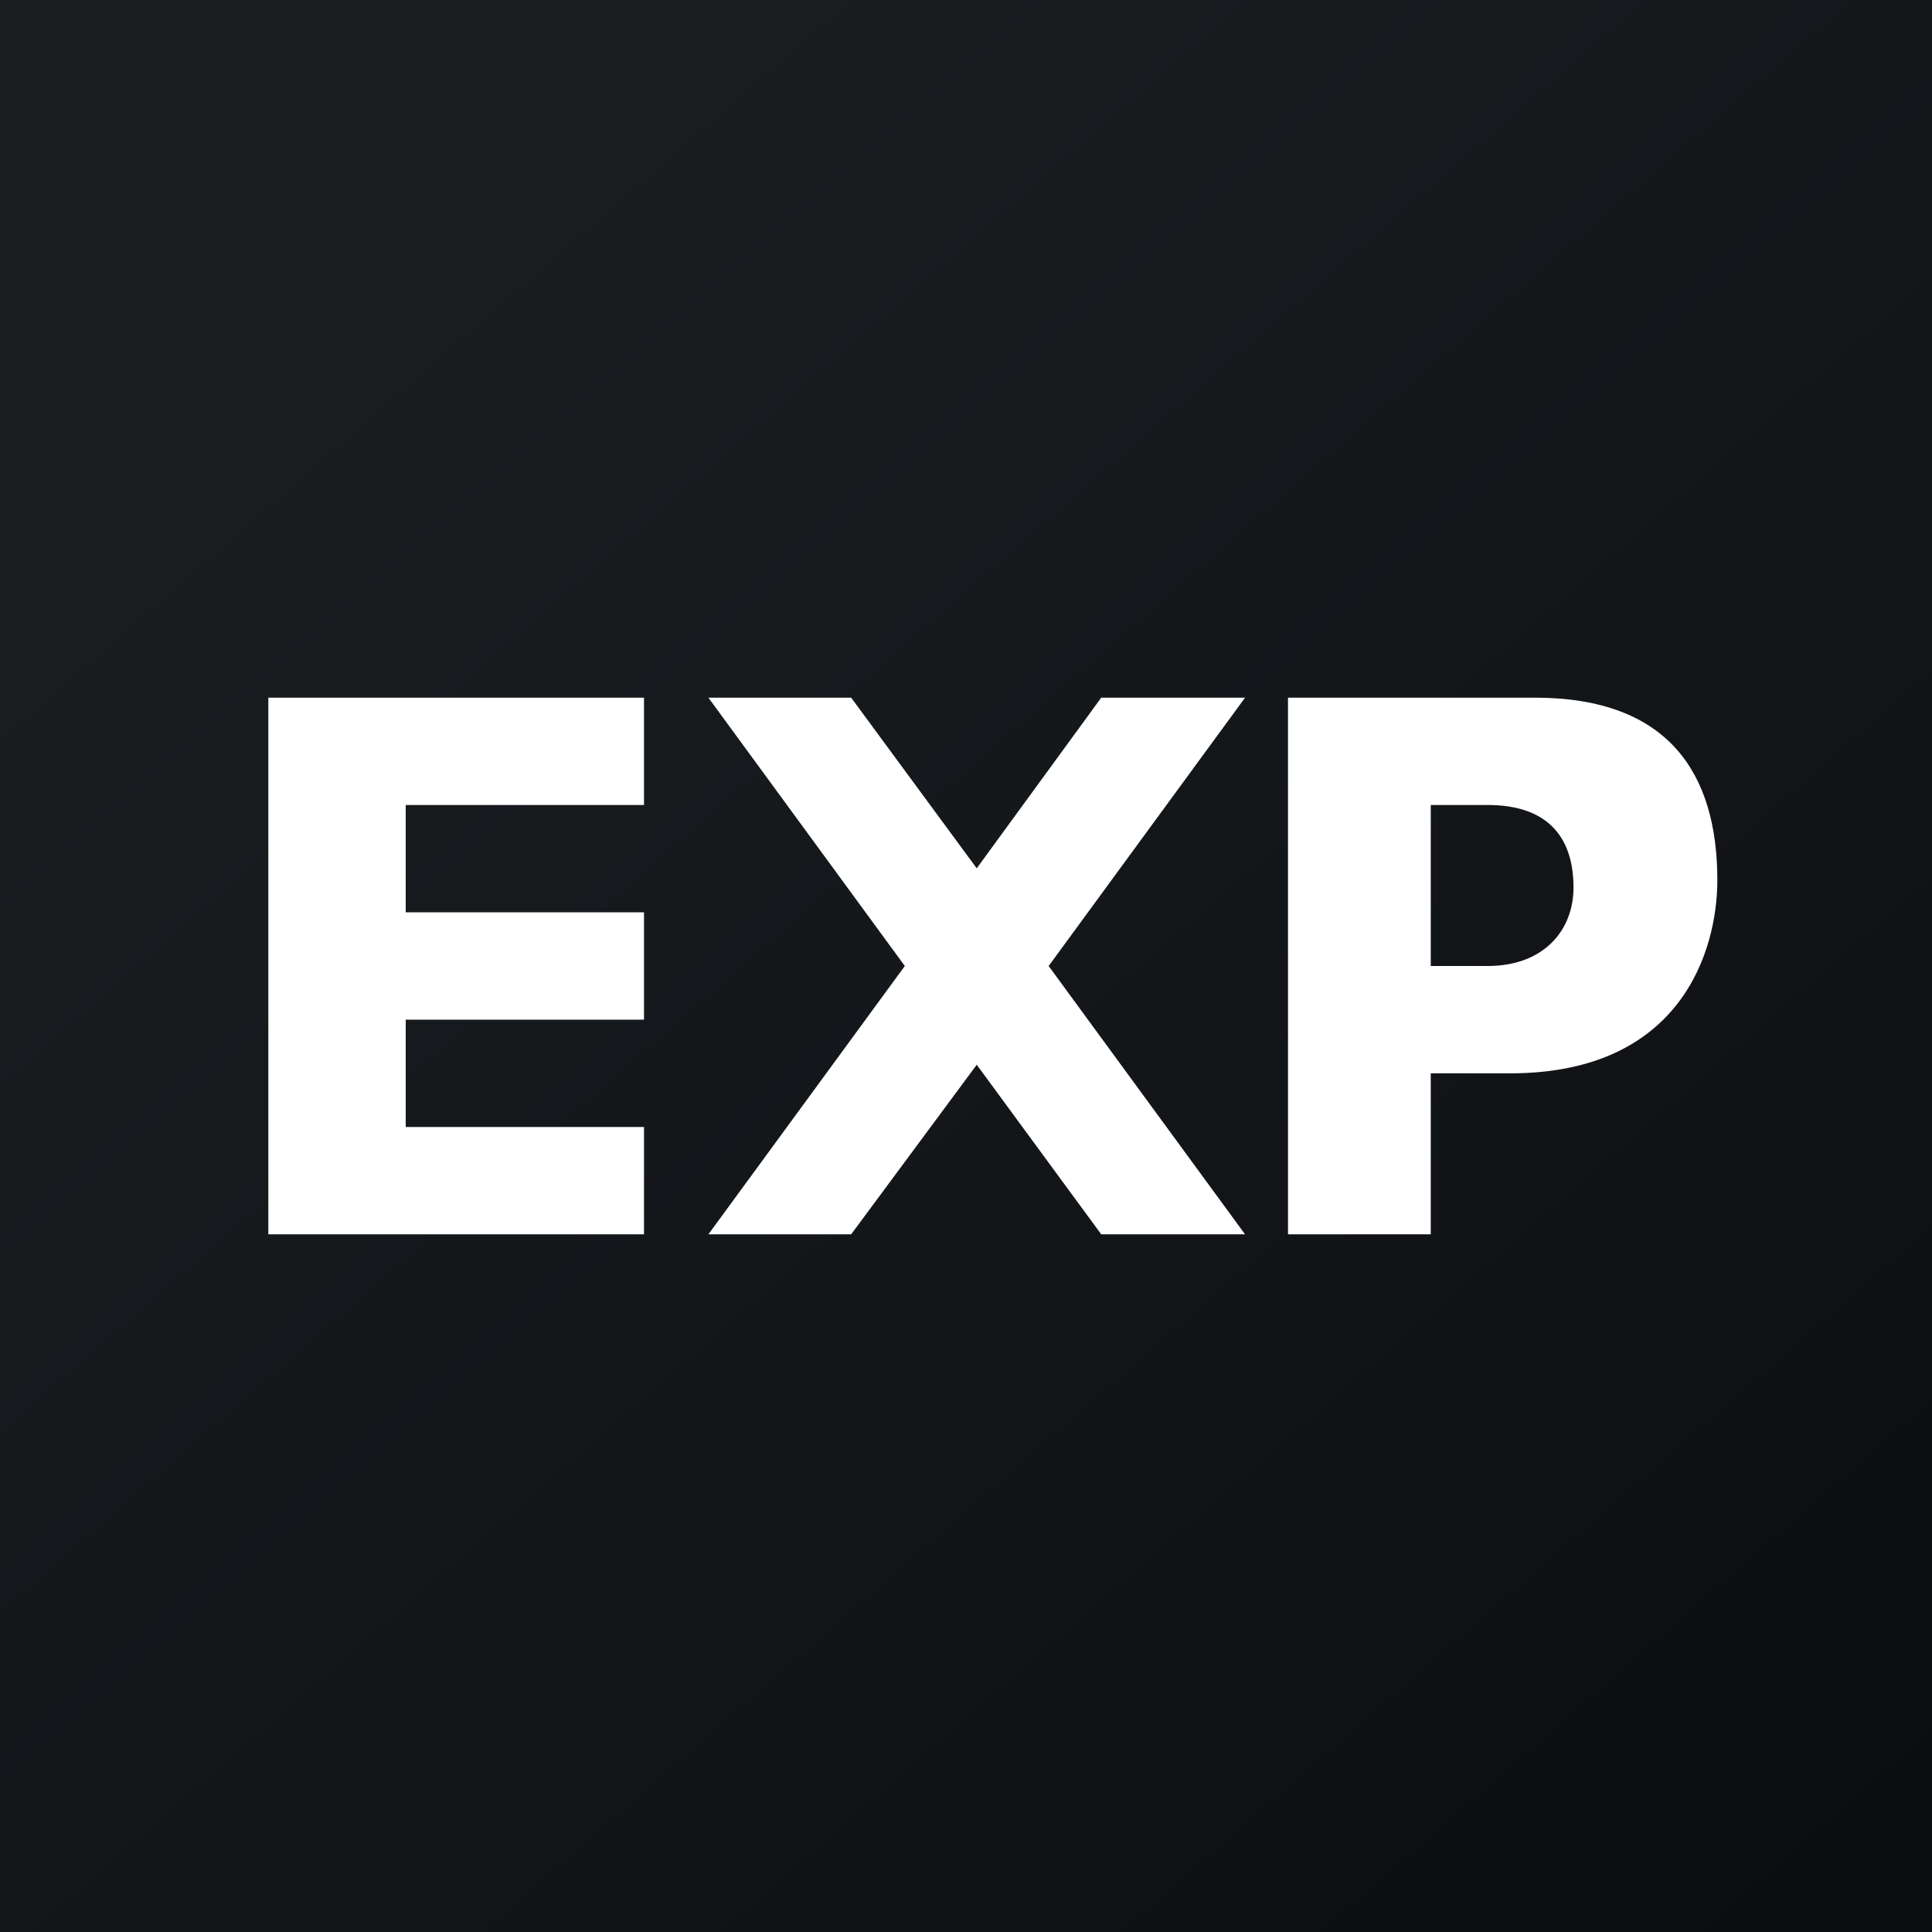 <!-- by TradingView --><svg xmlns="http://www.w3.org/2000/svg" width="18" height="18"><rect width="100%" height="100%" fill="#808080" stroke="none"/><path fill="url(#aqu2exs3c)" d="M0 0h18v18H0z"/><path d="M2.5 11.5v-5H6v1H3.78v1H6v1H3.78v1H6v1H2.5zM8.43 9L6.6 6.5h1.33L9.1 8.09l1.16-1.59h1.34L9.77 9l1.83 2.5h-1.34L9.1 9.92 7.93 11.5H6.6L8.43 9zm4.9 2.5H12v-5h2.3c1.24 0 1.7.7 1.7 1.7 0 .66-.34 1.8-1.93 1.8h-.74v1.5zm.53-4h-.53V9h.53c.53 0 .8-.34.8-.73 0-.5-.27-.77-.8-.77z" fill="#fff"/><defs><linearGradient id="aqu2exs3c" x1="3.35" y1="3.12" x2="21.9" y2="24.43" gradientUnits="userSpaceOnUse"><stop stop-color="#1A1E21"/><stop offset="1" stop-color="#06060A"/></linearGradient></defs></svg>